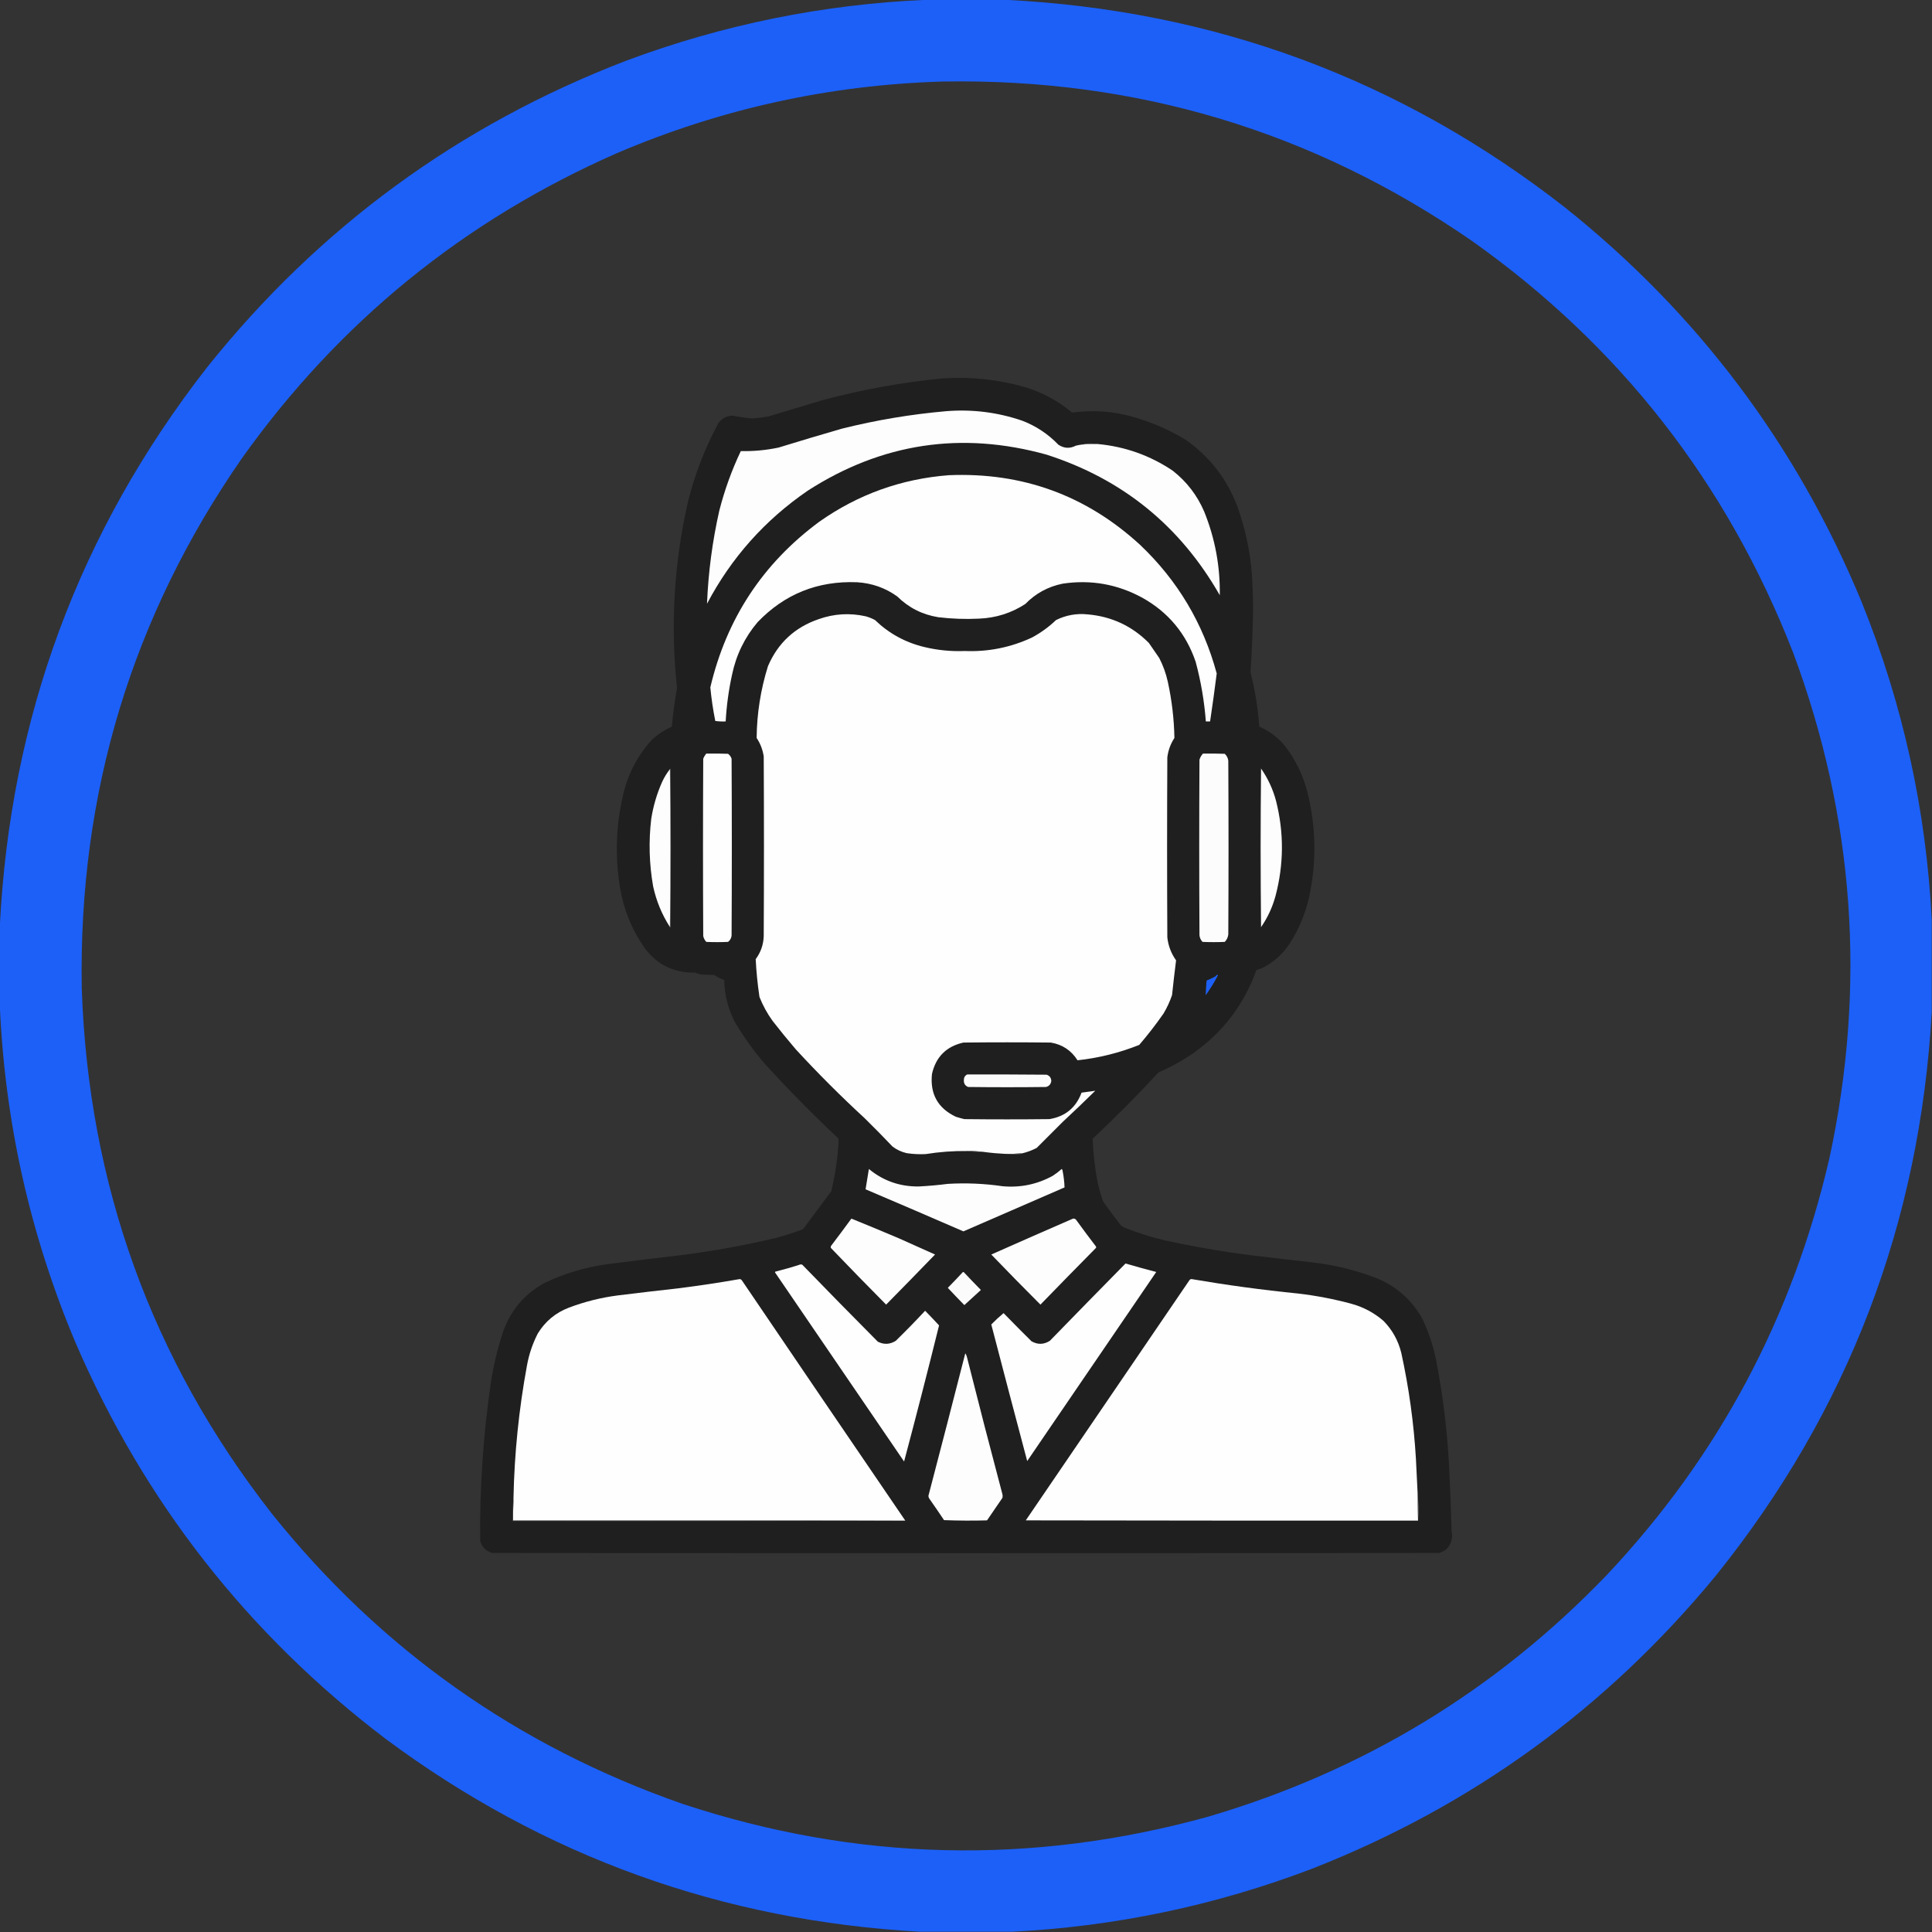 <?xml version="1.0" encoding="UTF-8"?>
<!DOCTYPE svg PUBLIC "-//W3C//DTD SVG 1.1//EN" "http://www.w3.org/Graphics/SVG/1.1/DTD/svg11.dtd">
<svg xmlns="http://www.w3.org/2000/svg" version="1.1" width="4088px" height="4088px" style="shape-rendering:geometricPrecision; text-rendering:geometricPrecision; image-rendering:optimizeQuality; fill-rule:evenodd; clip-rule:evenodd" xmlns:xlink="http://www.w3.org/1999/xlink">
<rect width="100%" height="100%" fill="#333333" stroke="none"/>
<g><path style="opacity:0.997" fill="#1c60f8" d="M 1962.5,-0.5 C 2016.83,-0.5 2071.17,-0.5 2125.5,-0.5C 2568.75,21.141 2964.08,167.641 3311.5,439C 3592.52,663.235 3801.69,941.402 3939,1273.5C 4026.39,1489.72 4075.89,1714.39 4087.5,1947.5C 4087.5,2011.83 4087.5,2076.17 4087.5,2140.5C 4062.45,2588.41 3910.28,2986.07 3631,3333.5C 3400.05,3614.25 3115.22,3821.09 2776.5,3954C 2571.59,4032.06 2359.59,4076.56 2140.5,4087.5C 2076.17,4087.5 2011.83,4087.5 1947.5,4087.5C 1527.71,4064.21 1150.37,3928.05 815.5,3679C 523.8,3457.09 305.3,3177.92 160,2841.5C 63.565,2612.61 10.065,2373.94 -0.5,2125.5C -0.5,2070.83 -0.5,2016.17 -0.5,1961.5C 21.362,1519.14 167.529,1124.47 438,777.5C 674.593,481.444 969.759,265.277 1323.5,129C 1529.58,51.914 1742.58,8.748 1962.5,-0.5 Z M 1995.5,172.5 C 2405.45,165.589 2778.12,277.756 3113.5,509C 3427.21,731.112 3654.04,1021.61 3794,1380.5C 3923.87,1729.42 3949.53,2086.09 3871,2450.5C 3792.94,2788.03 3635.94,3082.03 3400,3332.5C 3164.95,3577.19 2883.78,3747.69 2556.5,3844C 2183,3947.42 1812.34,3938.42 1444.5,3817C 1095.16,3695.04 805.33,3490.21 575,3202.5C 321.139,2877.39 187.139,2507.05 173,2091.5C 165.833,1679.69 278.833,1305.69 512,969.5C 717.459,681.338 981.959,466.171 1305.5,324C 1525.76,229.974 1755.76,179.474 1995.5,172.5 Z M 2574.5,2062.5 C 2575.68,2062.28 2576.68,2062.61 2577.5,2063.5C 2569.67,2078.5 2560.84,2092.84 2551,2106.5C 2551.08,2095.82 2551.75,2085.16 2553,2074.5C 2558.63,2072.38 2564.13,2069.88 2569.5,2067C 2571.62,2065.95 2573.28,2064.45 2574.5,2062.5 Z"/></g>
<g><path style="opacity:0.997" fill="#1e1f1e" d="M 1996.5,800.5 C 2054.95,796.902 2112.29,803.069 2168.5,819C 2205.66,830.243 2239,848.243 2268.5,873C 2313.16,866.846 2357.16,870.179 2400.5,883C 2439.12,894.191 2475.45,910.191 2509.5,931C 2559.12,966.08 2594.95,1011.91 2617,1068.5C 2634.45,1115.98 2645.12,1164.98 2649,1215.5C 2650.57,1240.31 2651.4,1265.14 2651.5,1290C 2650.73,1334.24 2648.89,1378.4 2646,1422.5C 2655.63,1460.25 2661.79,1498.59 2664.5,1537.5C 2685.93,1546.75 2704.09,1560.42 2719,1578.5C 2741.02,1607.2 2756.68,1639.2 2766,1674.5C 2784.78,1748.85 2786.12,1823.52 2770,1898.5C 2761.97,1933.61 2748.3,1966.28 2729,1996.5C 2713.78,2019.4 2693.94,2036.9 2669.5,2049C 2665.81,2050.18 2662.15,2051.35 2658.5,2052.5C 2632.61,2124.9 2588.27,2183.4 2525.5,2228C 2502.24,2244.1 2477.57,2257.76 2451.5,2269C 2406.59,2317.58 2360.09,2364.41 2312,2409.5C 2313.22,2441.41 2316.89,2473.08 2323,2504.5C 2325.69,2515.26 2328.69,2525.92 2332,2536.5C 2333.14,2540.11 2334.81,2543.45 2337,2546.5C 2348.31,2561.97 2359.81,2577.31 2371.5,2592.5C 2374.17,2594.84 2377.17,2596.67 2380.5,2598C 2407.13,2608.65 2434.47,2617.32 2462.5,2624C 2523.33,2637.43 2584.67,2648.09 2646.5,2656C 2689.48,2661.19 2732.48,2666.19 2775.5,2671C 2824.13,2676.42 2871.13,2688.08 2916.5,2706C 2955.81,2723.1 2986.31,2750.27 3008,2787.5C 3022.45,2816.73 3032.79,2847.4 3039,2879.5C 3053.08,2952.18 3062.08,3025.51 3066,3099.5C 3068.47,3146.47 3070.3,3193.47 3071.5,3240.5C 3074.4,3255.62 3070.4,3268.46 3059.5,3279C 3055.08,3281.88 3050.41,3284.21 3045.5,3286C 2377.5,3286.67 1709.5,3286.67 1041.5,3286C 1028.33,3282.17 1019.83,3273.67 1016,3260.5C 1014.85,3147.54 1022.52,3035.21 1039,2923.5C 1044.33,2889.17 1052.33,2855.51 1063,2822.5C 1078.46,2775.07 1107.96,2739.24 1151.5,2715C 1193.61,2694.72 1237.95,2681.38 1284.5,2675C 1336.12,2668.34 1387.79,2662 1439.5,2656C 1508.21,2647.39 1576.21,2635.06 1643.5,2619C 1661.43,2614.1 1679.09,2608.44 1696.5,2602C 1698.29,2601.22 1699.79,2600.05 1701,2598.5C 1720.33,2572.5 1739.67,2546.5 1759,2520.5C 1767.34,2485.48 1772.5,2449.98 1774.5,2414C 1774.42,2412.11 1774.09,2410.27 1773.5,2408.5C 1719.23,2357.61 1667.06,2304.61 1617,2249.5C 1594.34,2222.84 1574.01,2194.51 1556,2164.5C 1540.82,2136.13 1532.99,2105.8 1532.5,2073.5C 1524.94,2071.05 1517.94,2067.55 1511.5,2063C 1502.17,2062.67 1492.83,2062.33 1483.5,2062C 1479.11,2060.87 1474.77,2059.54 1470.5,2058C 1425.33,2058.67 1389.5,2040.83 1363,2004.5C 1336.67,1966.47 1319.67,1924.47 1312,1878.5C 1300.49,1808.85 1303.49,1739.85 1321,1671.5C 1332.21,1630.56 1352.04,1594.73 1380.5,1564C 1392.87,1553.15 1406.54,1544.32 1421.5,1537.5C 1424.08,1510.02 1427.75,1482.69 1432.5,1455.5C 1418.31,1322.52 1426.14,1190.85 1456,1060.5C 1470.47,1002.75 1491.8,947.753 1520,895.5C 1527.26,885.201 1537.26,879.868 1550,879.5C 1563.89,882.26 1577.89,884.26 1592,885.5C 1603.58,884.598 1615.08,883.098 1626.5,881C 1664.13,869.54 1701.8,858.207 1739.5,847C 1823.97,824.239 1909.64,808.739 1996.5,800.5 Z M 2574.5,2062.5 C 2573.28,2064.45 2571.62,2065.95 2569.5,2067C 2564.13,2069.88 2558.63,2072.38 2553,2074.5C 2551.75,2085.16 2551.08,2095.82 2551,2106.5C 2560.84,2092.84 2569.67,2078.5 2577.5,2063.5C 2576.68,2062.61 2575.68,2062.28 2574.5,2062.5 Z"/></g>
<g><path style="opacity:1" fill="#fdfdfd" d="M 2290.5,940.5 C 2301.15,939.723 2311.81,939.39 2322.5,939.5C 2380.51,944.864 2433.51,963.697 2481.5,996C 2511.01,1019.18 2533.17,1048.01 2548,1082.5C 2570.93,1139.22 2581.93,1198.22 2581,1259.5C 2497.34,1112.83 2375.17,1013.67 2214.5,962C 2034.49,912.062 1866.16,937.396 1709.5,1038C 1618.53,1100.3 1547.36,1180.13 1496,1277.5C 1498.69,1211.04 1507.35,1145.37 1522,1080.5C 1533.12,1036.98 1548.28,994.981 1567.5,954.5C 1594.5,955.089 1621.17,952.589 1647.5,947C 1692.04,933.266 1736.7,919.933 1781.5,907C 1854.15,888.851 1927.82,876.518 2002.5,870C 2057.35,865.676 2110.69,872.343 2162.5,890C 2191.97,901.236 2217.64,918.236 2239.5,941C 2251.41,948.882 2263.74,949.549 2276.5,943C 2281.12,941.844 2285.79,941.01 2290.5,940.5 Z"/></g>
<g><path style="opacity:1" fill="#999999" d="M 2322.5,939.5 C 2311.81,939.39 2301.15,939.723 2290.5,940.5C 2296.59,938.986 2302.93,938.32 2309.5,938.5C 2314.01,938.501 2318.35,938.834 2322.5,939.5 Z"/></g>
<g><path style="opacity:1" fill="#fefefe" d="M 2007.5,1005.5 C 2163.4,998.999 2298.4,1048.17 2412.5,1153C 2491.89,1228.44 2545.89,1319.11 2574.5,1425C 2570.21,1458.88 2565.55,1492.71 2560.5,1526.5C 2557.5,1526.5 2554.5,1526.5 2551.5,1526.5C 2548.26,1483.8 2541.09,1441.8 2530,1400.5C 2509.8,1340.92 2472.3,1295.75 2417.5,1265C 2364.55,1236.07 2308.22,1226.07 2248.5,1235C 2217.64,1241.26 2191.31,1255.59 2169.5,1278C 2139.84,1297.26 2107.17,1307.59 2071.5,1309C 2042.73,1310.42 2014.06,1309.42 1985.5,1306C 1951.68,1300.59 1922.68,1285.93 1898.5,1262C 1873.24,1243.91 1844.9,1233.91 1813.5,1232C 1730.4,1228.68 1660.24,1256.85 1603,1316.5C 1575.7,1348.77 1557.7,1385.77 1549,1427.5C 1541.84,1460.11 1537.34,1493.11 1535.5,1526.5C 1528.14,1526.83 1520.8,1526.5 1513.5,1525.5C 1508.77,1501.98 1505.27,1478.31 1503,1454.5C 1537.2,1309.18 1614.03,1192.35 1733.5,1104C 1815.63,1046.12 1906.97,1013.28 2007.5,1005.5 Z"/></g>
<g><path style="opacity:1" fill="#fefefe" d="M 2162.5,2440.5 C 2150.52,2441.31 2138.52,2441.64 2126.5,2441.5C 2111.77,2440.82 2097.1,2439.49 2082.5,2437.5C 2070.69,2436.11 2058.69,2435.44 2046.5,2435.5C 2016.98,2435.16 1987.65,2437.33 1958.5,2442C 1945.11,2442.66 1931.78,2441.99 1918.5,2440C 1907.42,2437.46 1897.42,2432.79 1888.5,2426C 1869.2,2405.69 1849.53,2385.69 1829.5,2366C 1779,2319.5 1730.5,2271 1684,2220.5C 1667.19,2200.87 1650.85,2180.87 1635,2160.5C 1623.53,2144.69 1614.19,2127.69 1607,2109.5C 1603.01,2082.93 1600.35,2056.27 1599,2029.5C 1609.55,2015.34 1615.22,1999.34 1616,1981.5C 1616.67,1854.5 1616.67,1727.5 1616,1600.5C 1613.88,1586.35 1608.88,1573.35 1601,1561.5C 1601.51,1509.62 1609.51,1458.96 1625,1409.5C 1646.09,1360.41 1681.92,1327.25 1732.5,1310C 1764.91,1298.56 1797.91,1296.56 1831.5,1304C 1838.51,1305.89 1845.17,1308.56 1851.5,1312C 1880.86,1340.35 1915.53,1359.35 1955.5,1369C 1983.76,1375.83 2012.43,1378.66 2041.5,1377.5C 2091.22,1379.46 2138.56,1369.96 2183.5,1349C 2202.18,1338.99 2219.18,1326.66 2234.5,1312C 2255.59,1301.57 2277.93,1297.57 2301.5,1300C 2352.2,1304.44 2395.36,1324.6 2431,1360.5C 2438.33,1371.17 2445.67,1381.83 2453,1392.5C 2461.14,1408.38 2467.14,1425.05 2471,1442.5C 2479.57,1481.72 2484.23,1521.39 2485,1561.5C 2476.85,1573.93 2471.85,1587.6 2470,1602.5C 2469.33,1729.5 2469.33,1856.5 2470,1983.5C 2471.99,2001.34 2478.16,2017.51 2488.5,2032C 2485.42,2056.46 2482.59,2080.96 2480,2105.5C 2475.37,2119.13 2469.37,2132.13 2462,2144.5C 2445.98,2167.52 2428.81,2189.69 2410.5,2211C 2368.41,2227.81 2324.91,2238.65 2280,2243.5C 2266.79,2222.63 2247.95,2210.13 2223.5,2206C 2161.83,2205.33 2100.17,2205.33 2038.5,2206C 2002.34,2214.16 1980.17,2236.33 1972,2272.5C 1967.61,2314.72 1984.44,2344.88 2022.5,2363C 2028.45,2364.87 2034.45,2366.54 2040.5,2368C 2100.5,2368.67 2160.5,2368.67 2220.5,2368C 2254.03,2362.47 2276.7,2343.8 2288.5,2312C 2298.21,2310.55 2307.87,2309.21 2317.5,2308C 2294.78,2330.39 2271.78,2352.39 2248.5,2374C 2230.06,2392.44 2211.73,2410.77 2193.5,2429C 2183.6,2434.13 2173.27,2437.96 2162.5,2440.5 Z"/></g>
<g><path style="opacity:1" fill="#fefefe" d="M 1494.5,1594.5 C 1509.84,1594.33 1525.17,1594.5 1540.5,1595C 1544.09,1597.67 1546.59,1601.17 1548,1605.5C 1548.67,1730.17 1548.67,1854.83 1548,1979.5C 1547.42,1985.16 1544.92,1989.66 1540.5,1993C 1525.17,1993.67 1509.83,1993.67 1494.5,1993C 1491.16,1989.48 1488.99,1985.31 1488,1980.5C 1487.33,1855.5 1487.33,1730.5 1488,1605.5C 1489.56,1601.45 1491.73,1597.78 1494.5,1594.5 Z"/></g>
<g><path style="opacity:1" fill="#fcfcfc" d="M 2545.5,1594.5 C 2560.84,1594.33 2576.17,1594.5 2591.5,1595C 2595.71,1598.92 2598.21,1603.75 2599,1609.5C 2599.67,1732.17 2599.67,1854.83 2599,1977.5C 2598.21,1983.54 2595.71,1988.71 2591.5,1993C 2575.83,1993.67 2560.17,1993.67 2544.5,1993C 2540.62,1988.97 2538.45,1984.14 2538,1978.5C 2537.33,1854.83 2537.33,1731.17 2538,1607.5C 2539.45,1602.55 2541.95,1598.22 2545.5,1594.5 Z"/></g>
<g><path style="opacity:1" fill="#838383" d="M 1417.5,1627.5 C 1417.56,1626.96 1417.89,1626.62 1418.5,1626.5C 1419.83,1738.5 1419.83,1850.5 1418.5,1962.5C 1417.89,1962.38 1417.56,1962.04 1417.5,1961.5C 1418.83,1850.17 1418.83,1738.83 1417.5,1627.5 Z"/></g>
<g><path style="opacity:1" fill="#4a4b4a" d="M 2668.5,1626.5 C 2667.17,1738.17 2667.17,1849.83 2668.5,1961.5C 2668.44,1962.04 2668.11,1962.38 2667.5,1962.5C 2666.17,1850.17 2666.17,1737.83 2667.5,1625.5C 2668.11,1625.62 2668.44,1625.96 2668.5,1626.5 Z"/></g>
<g><path style="opacity:1" fill="#fdfdfd" d="M 2668.5,1626.5 C 2682.92,1647.22 2693.42,1669.88 2700,1694.5C 2716.96,1761.55 2716.62,1828.55 2699,1895.5C 2692.56,1919.34 2682.4,1941.34 2668.5,1961.5C 2667.17,1849.83 2667.17,1738.17 2668.5,1626.5 Z"/></g>
<g><path style="opacity:1" fill="#fdfdfd" d="M 1417.5,1627.5 C 1418.83,1738.83 1418.83,1850.17 1417.5,1961.5C 1400.51,1935.06 1388.68,1906.39 1382,1875.5C 1373.65,1828.05 1372.32,1780.38 1378,1732.5C 1382.28,1705.4 1389.94,1679.4 1401,1654.5C 1405.51,1644.8 1411.01,1635.8 1417.5,1627.5 Z"/></g>
<g><path style="opacity:1" fill="#fbfbfb" d="M 2046.5,2273.5 C 2102.5,2273.33 2158.5,2273.5 2214.5,2274C 2220.69,2276.02 2224.03,2280.35 2224.5,2287C 2223.73,2293.77 2220.06,2298.11 2213.5,2300C 2158.5,2300.67 2103.5,2300.67 2048.5,2300C 2042.09,2297.35 2039.09,2292.52 2039.5,2285.5C 2039.35,2280 2041.68,2276 2046.5,2273.5 Z"/></g>
<g><path style="opacity:1" fill="#636463" d="M 2046.5,2435.5 C 2058.69,2435.44 2070.69,2436.11 2082.5,2437.5C 2070.29,2437.78 2058.29,2437.12 2046.5,2435.5 Z"/></g>
<g><path style="opacity:1" fill="#616261" d="M 2162.5,2440.5 C 2161.39,2441.29 2160.06,2441.79 2158.5,2442C 2147.66,2442.83 2136.99,2442.66 2126.5,2441.5C 2138.52,2441.64 2150.52,2441.31 2162.5,2440.5 Z"/></g>
<g><path style="opacity:1" fill="#fdfdfd" d="M 1838.5,2473.5 C 1868.92,2498.59 1904.09,2510.93 1944,2510.5C 1964.57,2509.45 1985.07,2507.62 2005.5,2505C 2044.34,2502.72 2083.01,2504.38 2121.5,2510C 2159.16,2513.38 2194.49,2506.05 2227.5,2488C 2234.19,2483.65 2240.53,2478.82 2246.5,2473.5C 2247.19,2474.03 2247.69,2474.69 2248,2475.5C 2250.57,2487.81 2252.07,2500.14 2252.5,2512.5C 2181.22,2543.47 2109.88,2574.47 2038.5,2605.5C 1969.64,2575.57 1900.64,2545.91 1831.5,2516.5C 1833.76,2502.17 1836.09,2487.83 1838.5,2473.5 Z"/></g>
<g><path style="opacity:1" fill="#fdfdfd" d="M 1801.5,2578.5 C 1834.94,2592.05 1868.27,2605.88 1901.5,2620C 1927.09,2631.45 1952.75,2642.95 1978.5,2654.5C 1944.13,2690.04 1909.63,2725.37 1875,2760.5C 1835.69,2720.86 1796.69,2680.86 1758,2640.5C 1757.48,2638.71 1757.81,2637.04 1759,2635.5C 1773.38,2616.62 1787.55,2597.62 1801.5,2578.5 Z"/></g>
<g><path style="opacity:1" fill="#fdfdfd" d="M 2270.5,2578.5 C 2273.89,2578.19 2276.39,2579.52 2278,2582.5C 2291.42,2601.01 2305.09,2619.35 2319,2637.5C 2319.67,2638.5 2319.67,2639.5 2319,2640.5C 2279.6,2680.4 2240.43,2720.4 2201.5,2760.5C 2166.53,2725.53 2131.86,2690.19 2097.5,2654.5C 2155.07,2628.88 2212.73,2603.55 2270.5,2578.5 Z"/></g>
<g><path style="opacity:1" fill="#fefefe" d="M 2381.5,2673.5 C 2403.05,2679.75 2424.72,2685.75 2446.5,2691.5C 2355.49,2824.87 2264.49,2958.2 2173.5,3091.5C 2147.91,2995.22 2122.58,2898.89 2097.5,2802.5C 2105.75,2794.04 2114.41,2786.04 2123.5,2778.5C 2143.01,2798.51 2162.68,2818.35 2182.5,2838C 2195.68,2845.57 2208.68,2845.23 2221.5,2837C 2274.76,2782.25 2328.09,2727.75 2381.5,2673.5 Z"/></g>
<g><path style="opacity:1" fill="#fefefe" d="M 1693.5,2675.5 C 1694.87,2675.34 1696.21,2675.51 1697.5,2676C 1750.47,2730.64 1803.8,2784.97 1857.5,2839C 1870.53,2845.51 1883.2,2844.84 1895.5,2837C 1916.71,2816.29 1937.38,2795.12 1957.5,2773.5C 1967.54,2783.71 1977.38,2794.04 1987,2804.5C 1963.19,2900.63 1938.52,2996.63 1913,3092.5C 1822,2959.17 1731,2825.83 1640,2692.5C 1639.57,2691.4 1640.07,2690.73 1641.5,2690.5C 1659.13,2686.1 1676.46,2681.1 1693.5,2675.5 Z"/></g>
<g><path style="opacity:1" fill="#fbfbfb" d="M 2037.5,2691.5 C 2038.24,2691.37 2038.91,2691.54 2039.5,2692C 2051.32,2704.65 2063.32,2717.15 2075.5,2729.5C 2063.83,2740.17 2052.17,2750.83 2040.5,2761.5C 2028.68,2749.51 2017.01,2737.34 2005.5,2725C 2016.29,2714.04 2026.95,2702.88 2037.5,2691.5 Z"/></g>
<g><path style="opacity:1" fill="#fefefe" d="M 1915.5,3217.5 C 1638.83,3217.5 1362.17,3217.5 1085.5,3217.5C 1085.64,3201.5 1085.98,3185.5 1086.5,3169.5C 1088.43,3075.37 1097.93,2982.03 1115,2889.5C 1119.28,2865.66 1126.95,2842.99 1138,2821.5C 1153.69,2795.91 1175.52,2777.74 1203.5,2767C 1237.11,2754.27 1271.77,2745.6 1307.5,2741C 1350.14,2735.72 1392.8,2730.72 1435.5,2726C 1478.82,2720.52 1521.99,2714.02 1565,2706.5C 1567.15,2706.64 1568.82,2707.64 1570,2709.5C 1684.93,2879.04 1800.1,3048.37 1915.5,3217.5 Z"/></g>
<g><path style="opacity:1" fill="#fefefe" d="M 2999.5,3157.5 C 2999.61,3177.5 2999.94,3197.5 3000.5,3217.5C 2723.83,3217.67 2447.17,3217.5 2170.5,3217C 2286.12,3047.59 2401.62,2878.09 2517,2708.5C 2518.13,2707.06 2519.63,2706.39 2521.5,2706.5C 2596.13,2719.27 2671.13,2729.44 2746.5,2737C 2785.09,2741.48 2823.09,2748.82 2860.5,2759C 2885.58,2766.04 2907.92,2778.04 2927.5,2795C 2946.09,2814.01 2958.59,2836.51 2965,2862.5C 2981.19,2936.3 2991.52,3010.97 2996,3086.5C 2997.17,3110.17 2998.33,3133.84 2999.5,3157.5 Z"/></g>
<g><path style="opacity:1" fill="#fdfdfd" d="M 2042.5,2863.5 C 2044.13,2865.86 2045.3,2868.52 2046,2871.5C 2070.38,2968.32 2095.38,3064.98 2121,3161.5C 2121.67,3164.17 2121.67,3166.83 2121,3169.5C 2110.04,3185.25 2099.21,3201.08 2088.5,3217C 2058.16,3217.83 2027.83,3217.67 1997.5,3216.5C 1987.2,3201.03 1976.7,3185.7 1966,3170.5C 1965.04,3168.8 1964.54,3166.97 1964.5,3165C 1990.81,3064.58 2016.81,2964.08 2042.5,2863.5 Z"/></g>
<g><path style="opacity:1" fill="#9d9e9d" d="M 2999.5,3157.5 C 3001.39,3177.48 3001.72,3197.48 3000.5,3217.5C 2999.94,3197.5 2999.61,3177.5 2999.5,3157.5 Z"/></g>
<g><path style="opacity:1" fill="#474847" d="M 1086.5,3169.5 C 1085.98,3185.5 1085.64,3201.5 1085.5,3217.5C 1362.17,3217.5 1638.83,3217.5 1915.5,3217.5C 1638.67,3218.5 1361.67,3218.83 1084.5,3218.5C 1084.08,3201.96 1084.74,3185.63 1086.5,3169.5 Z"/></g>
</svg>
